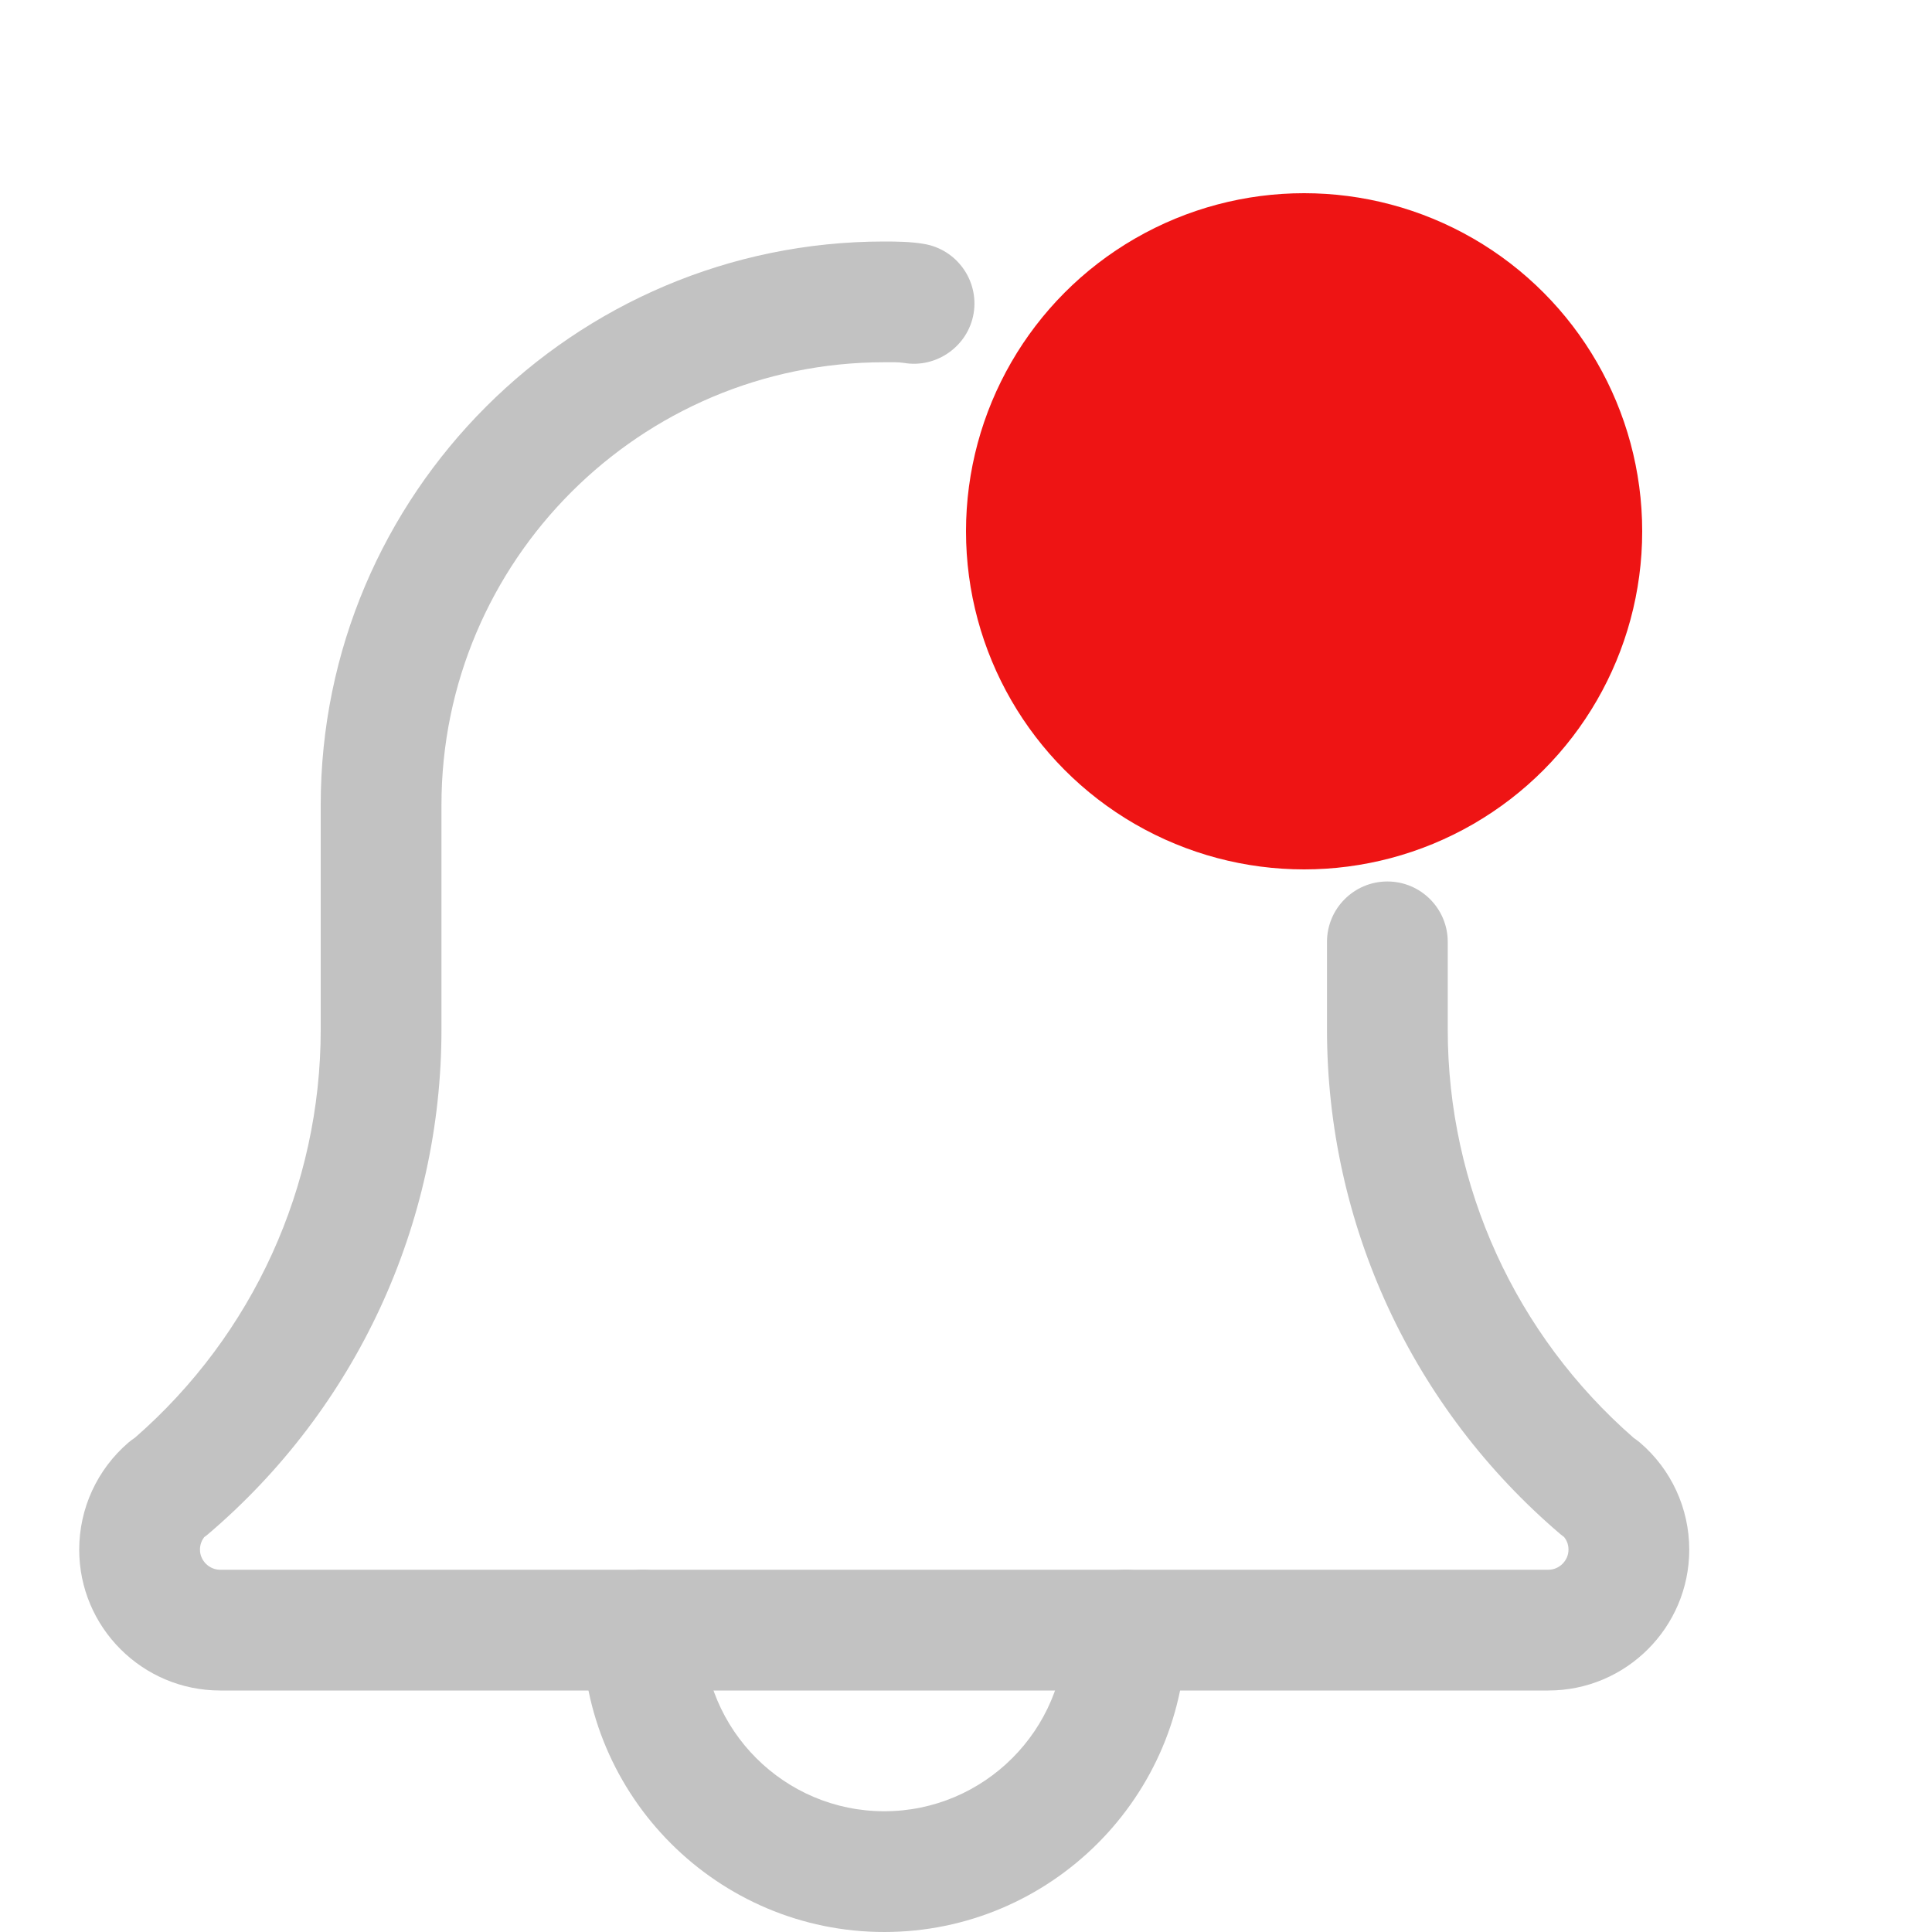 <svg width="20" height="20" viewBox="0 0 20 20" fill="none" xmlns="http://www.w3.org/2000/svg">
<path d="M9.154 20C7.431 20 6.029 18.598 6.029 16.875C6.029 16.53 6.309 16.25 6.654 16.25C6.999 16.25 7.279 16.53 7.279 16.875C7.279 17.909 8.12 18.75 9.154 18.75C10.187 18.75 11.029 17.909 11.029 16.875C11.029 16.53 11.309 16.25 11.654 16.25C11.999 16.25 12.279 16.53 12.279 16.875C12.279 18.598 10.876 20 9.154 20Z" fill="#C2C2C2"/>
<path d="M16.029 17.5H2.279C1.474 17.5 0.82 16.846 0.82 16.042C0.82 15.615 1.006 15.211 1.33 14.933C1.351 14.915 1.374 14.898 1.397 14.883C2.62 13.816 3.32 12.28 3.32 10.658V8.333C3.32 5.117 5.938 2.5 9.154 2.5C9.287 2.5 9.431 2.502 9.565 2.525C9.905 2.582 10.135 2.904 10.079 3.244C10.022 3.584 9.694 3.814 9.359 3.757C9.293 3.747 9.22 3.75 9.154 3.75C6.627 3.75 4.57 5.806 4.57 8.333V10.658C4.57 12.672 3.688 14.577 2.151 15.884C2.139 15.894 2.128 15.903 2.114 15.912C2.092 15.941 2.07 15.984 2.07 16.042C2.07 16.155 2.165 16.25 2.279 16.25H16.029C16.142 16.25 16.237 16.155 16.237 16.042C16.237 15.983 16.215 15.941 16.192 15.912C16.18 15.903 16.169 15.894 16.156 15.884C14.619 14.576 13.737 12.672 13.737 10.658V9.75C13.737 9.405 14.017 9.125 14.362 9.125C14.707 9.125 14.987 9.405 14.987 9.75V10.658C14.987 12.281 15.688 13.817 16.913 14.886C16.935 14.901 16.957 14.917 16.977 14.934C17.301 15.211 17.487 15.615 17.487 16.042C17.487 16.846 16.833 17.5 16.029 17.5Z" fill="#C2C2C2"/>
<circle cx="13.5" cy="5.5" r="3.5" fill="#EE1414"/>
</svg>
